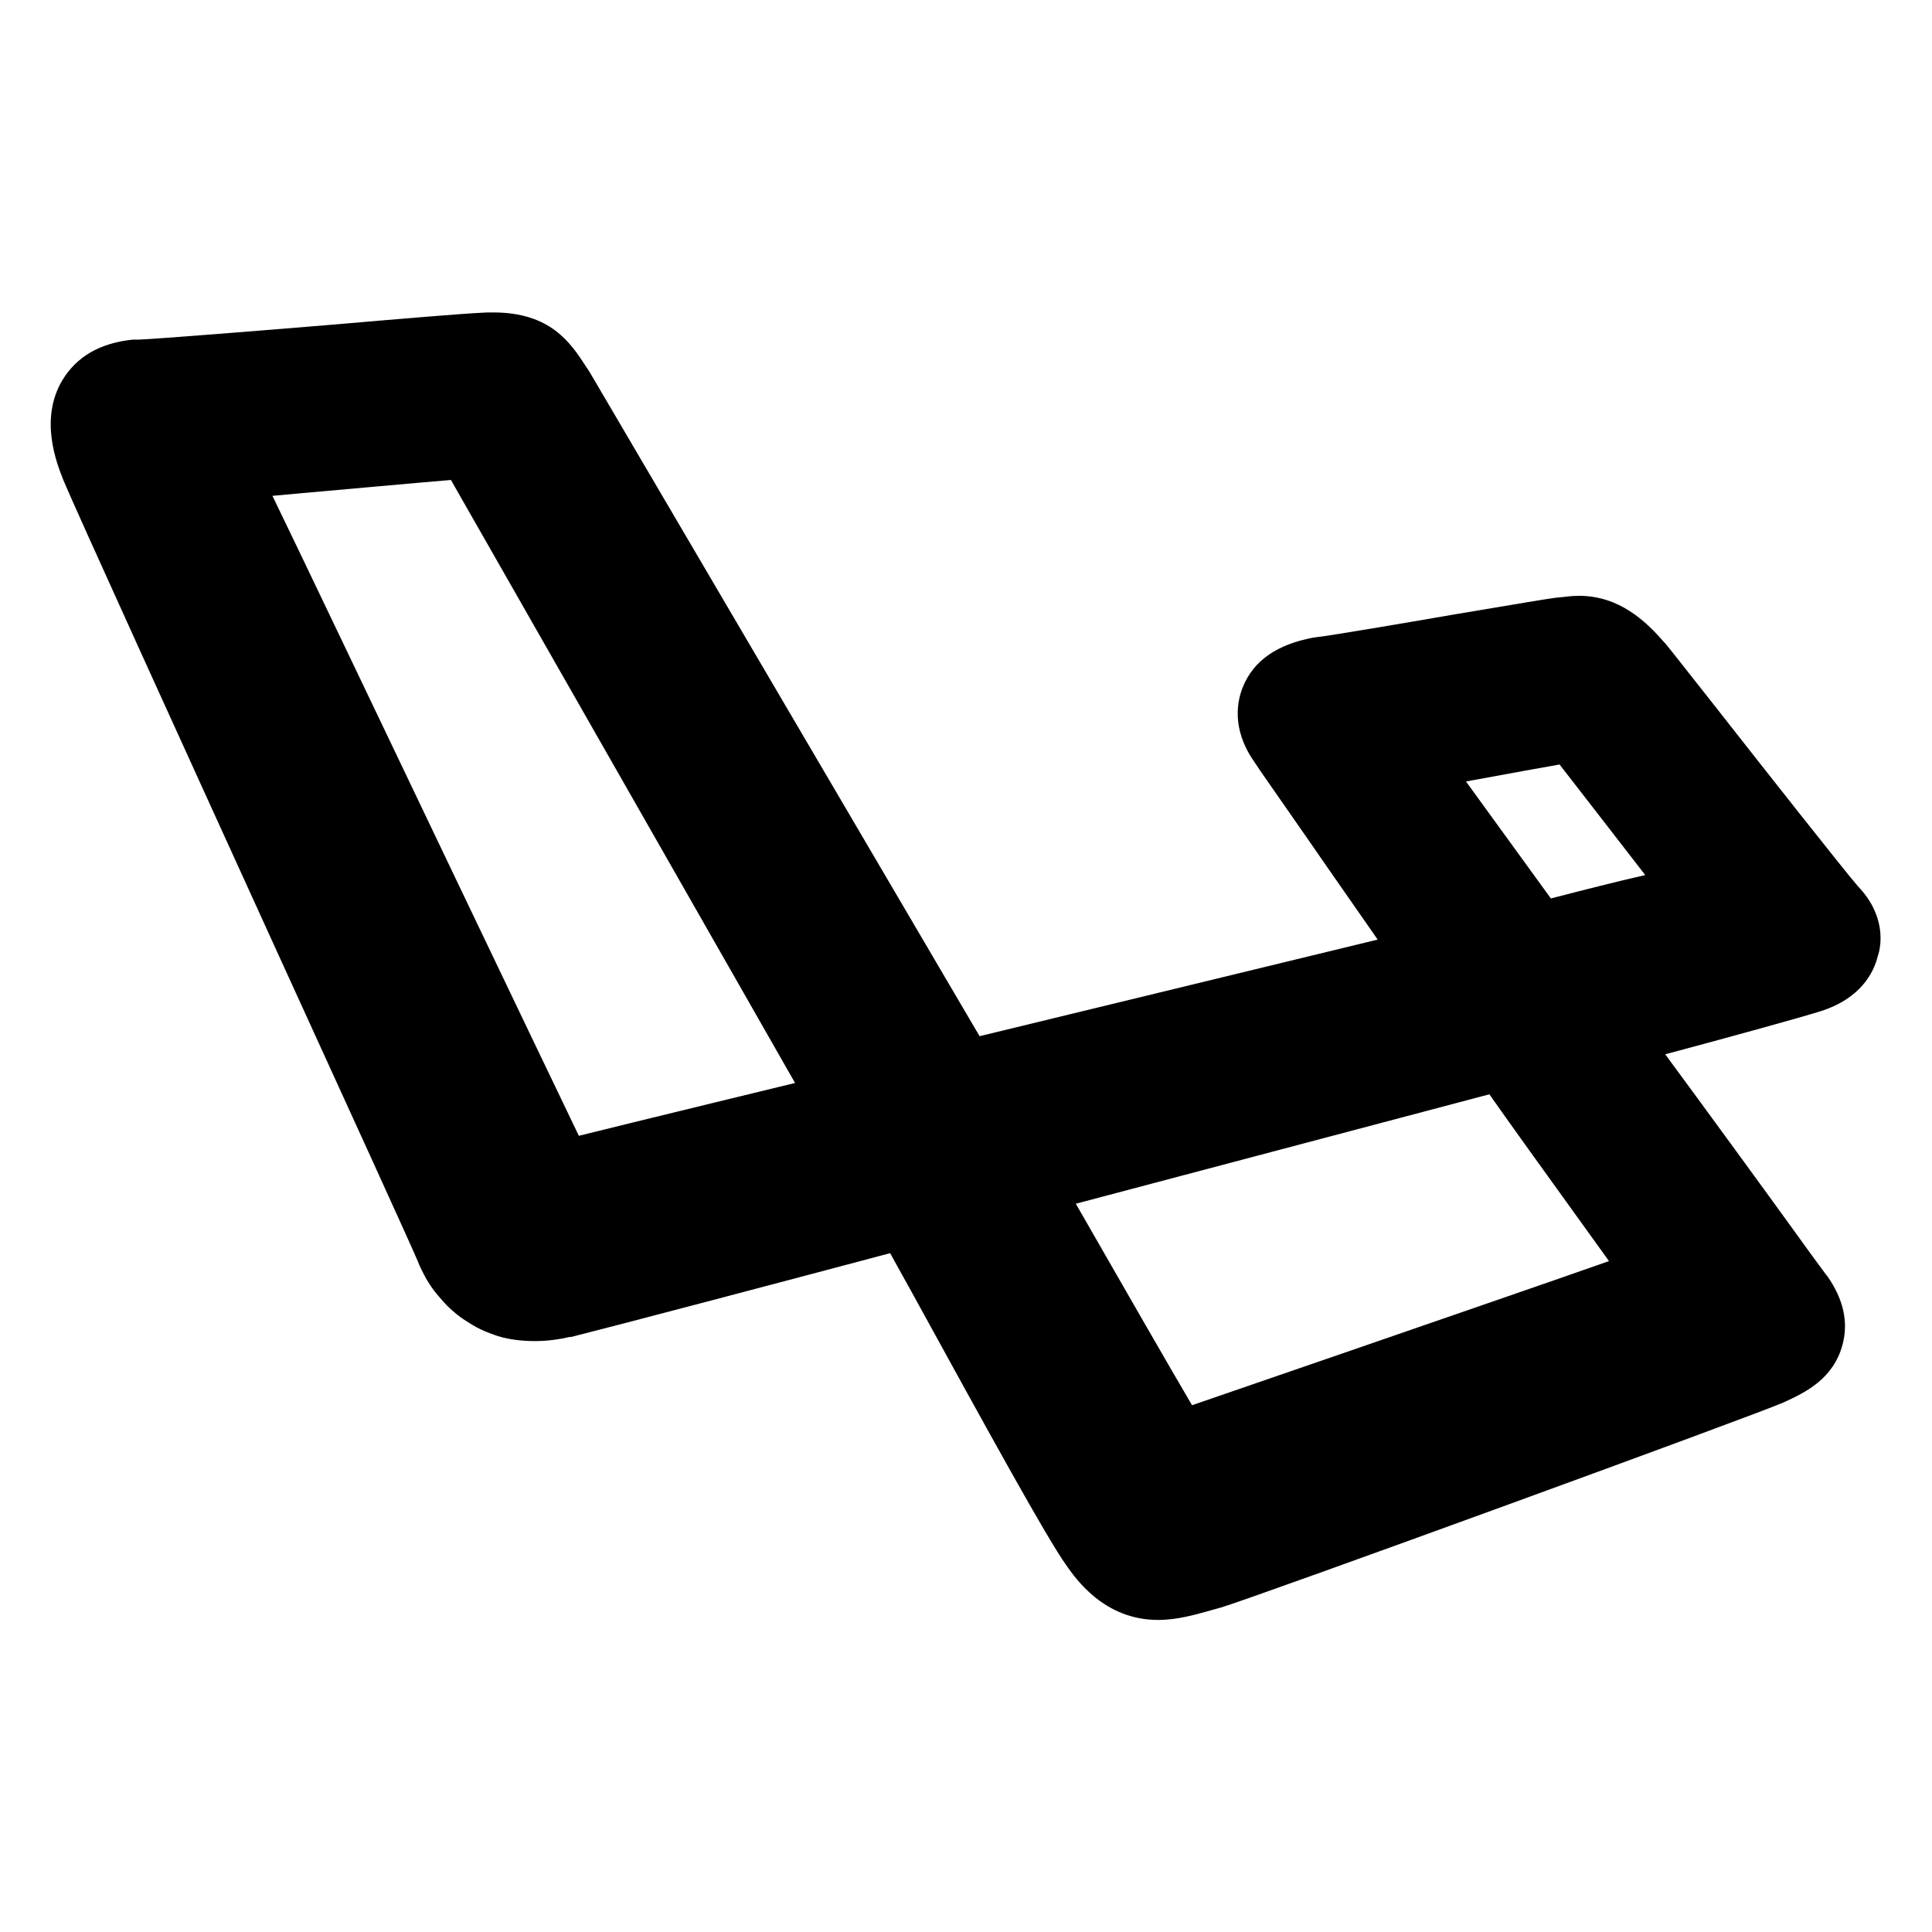 <?xml version="1.0" standalone="no"?><!DOCTYPE svg PUBLIC "-//W3C//DTD SVG 1.1//EN" "http://www.w3.org/Graphics/SVG/1.1/DTD/svg11.dtd"><svg t="1652876769211" class="icon" viewBox="0 0 1024 1024" version="1.1" xmlns="http://www.w3.org/2000/svg" p-id="3957" xmlns:xlink="http://www.w3.org/1999/xlink" width="200" height="200"><defs><style type="text/css"></style></defs><path d="M822 476.2l-45-62c25.8-4.8 40.8-7.4 49.6-9l22.8 29.4 22.6 29.2c-15.8 3.6-33.8 8.2-50 12.4z m-106 239.6c-45.8 15.8-70.8 24.4-84.2 29-12-20.4-38.2-66-61.6-106.8l219.2-58c9.4 13.4 27.6 38.8 63.4 88.4-34 12-91.2 31.6-136.8 47.4z m-337.4-131.4c-33.8 8.2-57.2 14-71.8 17.6-12.6-26.2-37.4-78-61.6-128.6-56.4-118-85.4-178.8-100.8-210.6l15.4-1.4c25.2-2.2 59.8-5.4 79.2-7 31.8 55.6 140.8 246.8 182.4 319.6l-42.8 10.4z m606.2-114.6c-6.2-7-50.8-63.6-74.8-94.2-12.8-16.2-22.8-29-27.2-34.4l-0.4-0.4-0.4-0.4c-9.8-11.4-24-24.6-45-24.6-3.4 0-6.8 0.4-10.2 0.8-0.8 0-1.4 0.2-2.2 0.2-4.6 0.6-19 3-53.4 8.8-26.6 4.6-66.6 11.4-72.6 12l-1.4 0.2-1.4 0.2c-19 3.6-31.4 12.2-37 26-3 7.2-6.2 22 5.6 39.2 2.8 4.4 13 18.8 30.2 43.6 11.4 16.6 24.4 35 35.6 51.2l-211 51.2L312.4 197l-0.4-0.6-0.4-0.6-0.8-1.2c-8.4-13-19-29-49.4-29-2.2 0-4.4 0-6.8 0.2-8.8 0.4-40.6 3-77.4 6.2-40.8 3.4-96.4 7.8-103.6 8h-3.2c-17.4 1.8-29.8 9-37.4 21.6-12.4 21-2.6 44.6 0.4 52.4 6.4 15.6 64.6 143.2 115.8 255.6 34.2 74.8 69.4 152 72.2 158.8 1.2 3.2 2.8 6.2 4.4 9.2 1.8 3 3.6 5.8 5.8 8.4 2.2 2.6 4.4 5.2 6.8 7.4 2.4 2.2 5 4.4 7.8 6.2 2.8 1.8 5.6 3.6 8.6 5s6.2 2.6 9.2 3.6c3.2 1 6.4 1.6 9.6 2 3.2 0.4 6.6 0.6 9.8 0.6 6.4 0 12.6-0.8 18.6-2.2h0.8c26.2-6.6 109.6-28.6 169-44.4 3.6 6.6 7.4 13.4 11.4 20.6 41.6 75.8 71.8 130.6 81.8 144.6 5.2 7.4 20.2 29.2 48.8 29.2 10.4 0 19.8-2.8 29.8-5.6l2.8-0.8h0.2c20-6 285.4-102.8 299-109l0.4-0.2c10.4-4.8 25.8-12 30.6-30.4 3.2-12 0.4-24.2-8.2-36.4l-0.2-0.2-0.2-0.2c-1.6-2.2-7.6-10.2-15.6-21.4-17.2-23.8-45.2-62.2-69.8-95.6 33-8.8 73.6-20 82.2-22.8 21.8-6.8 28.4-21 30.4-29 2.2-6.2 4.2-22-10.4-37.2z" p-id="3958"></path></svg>